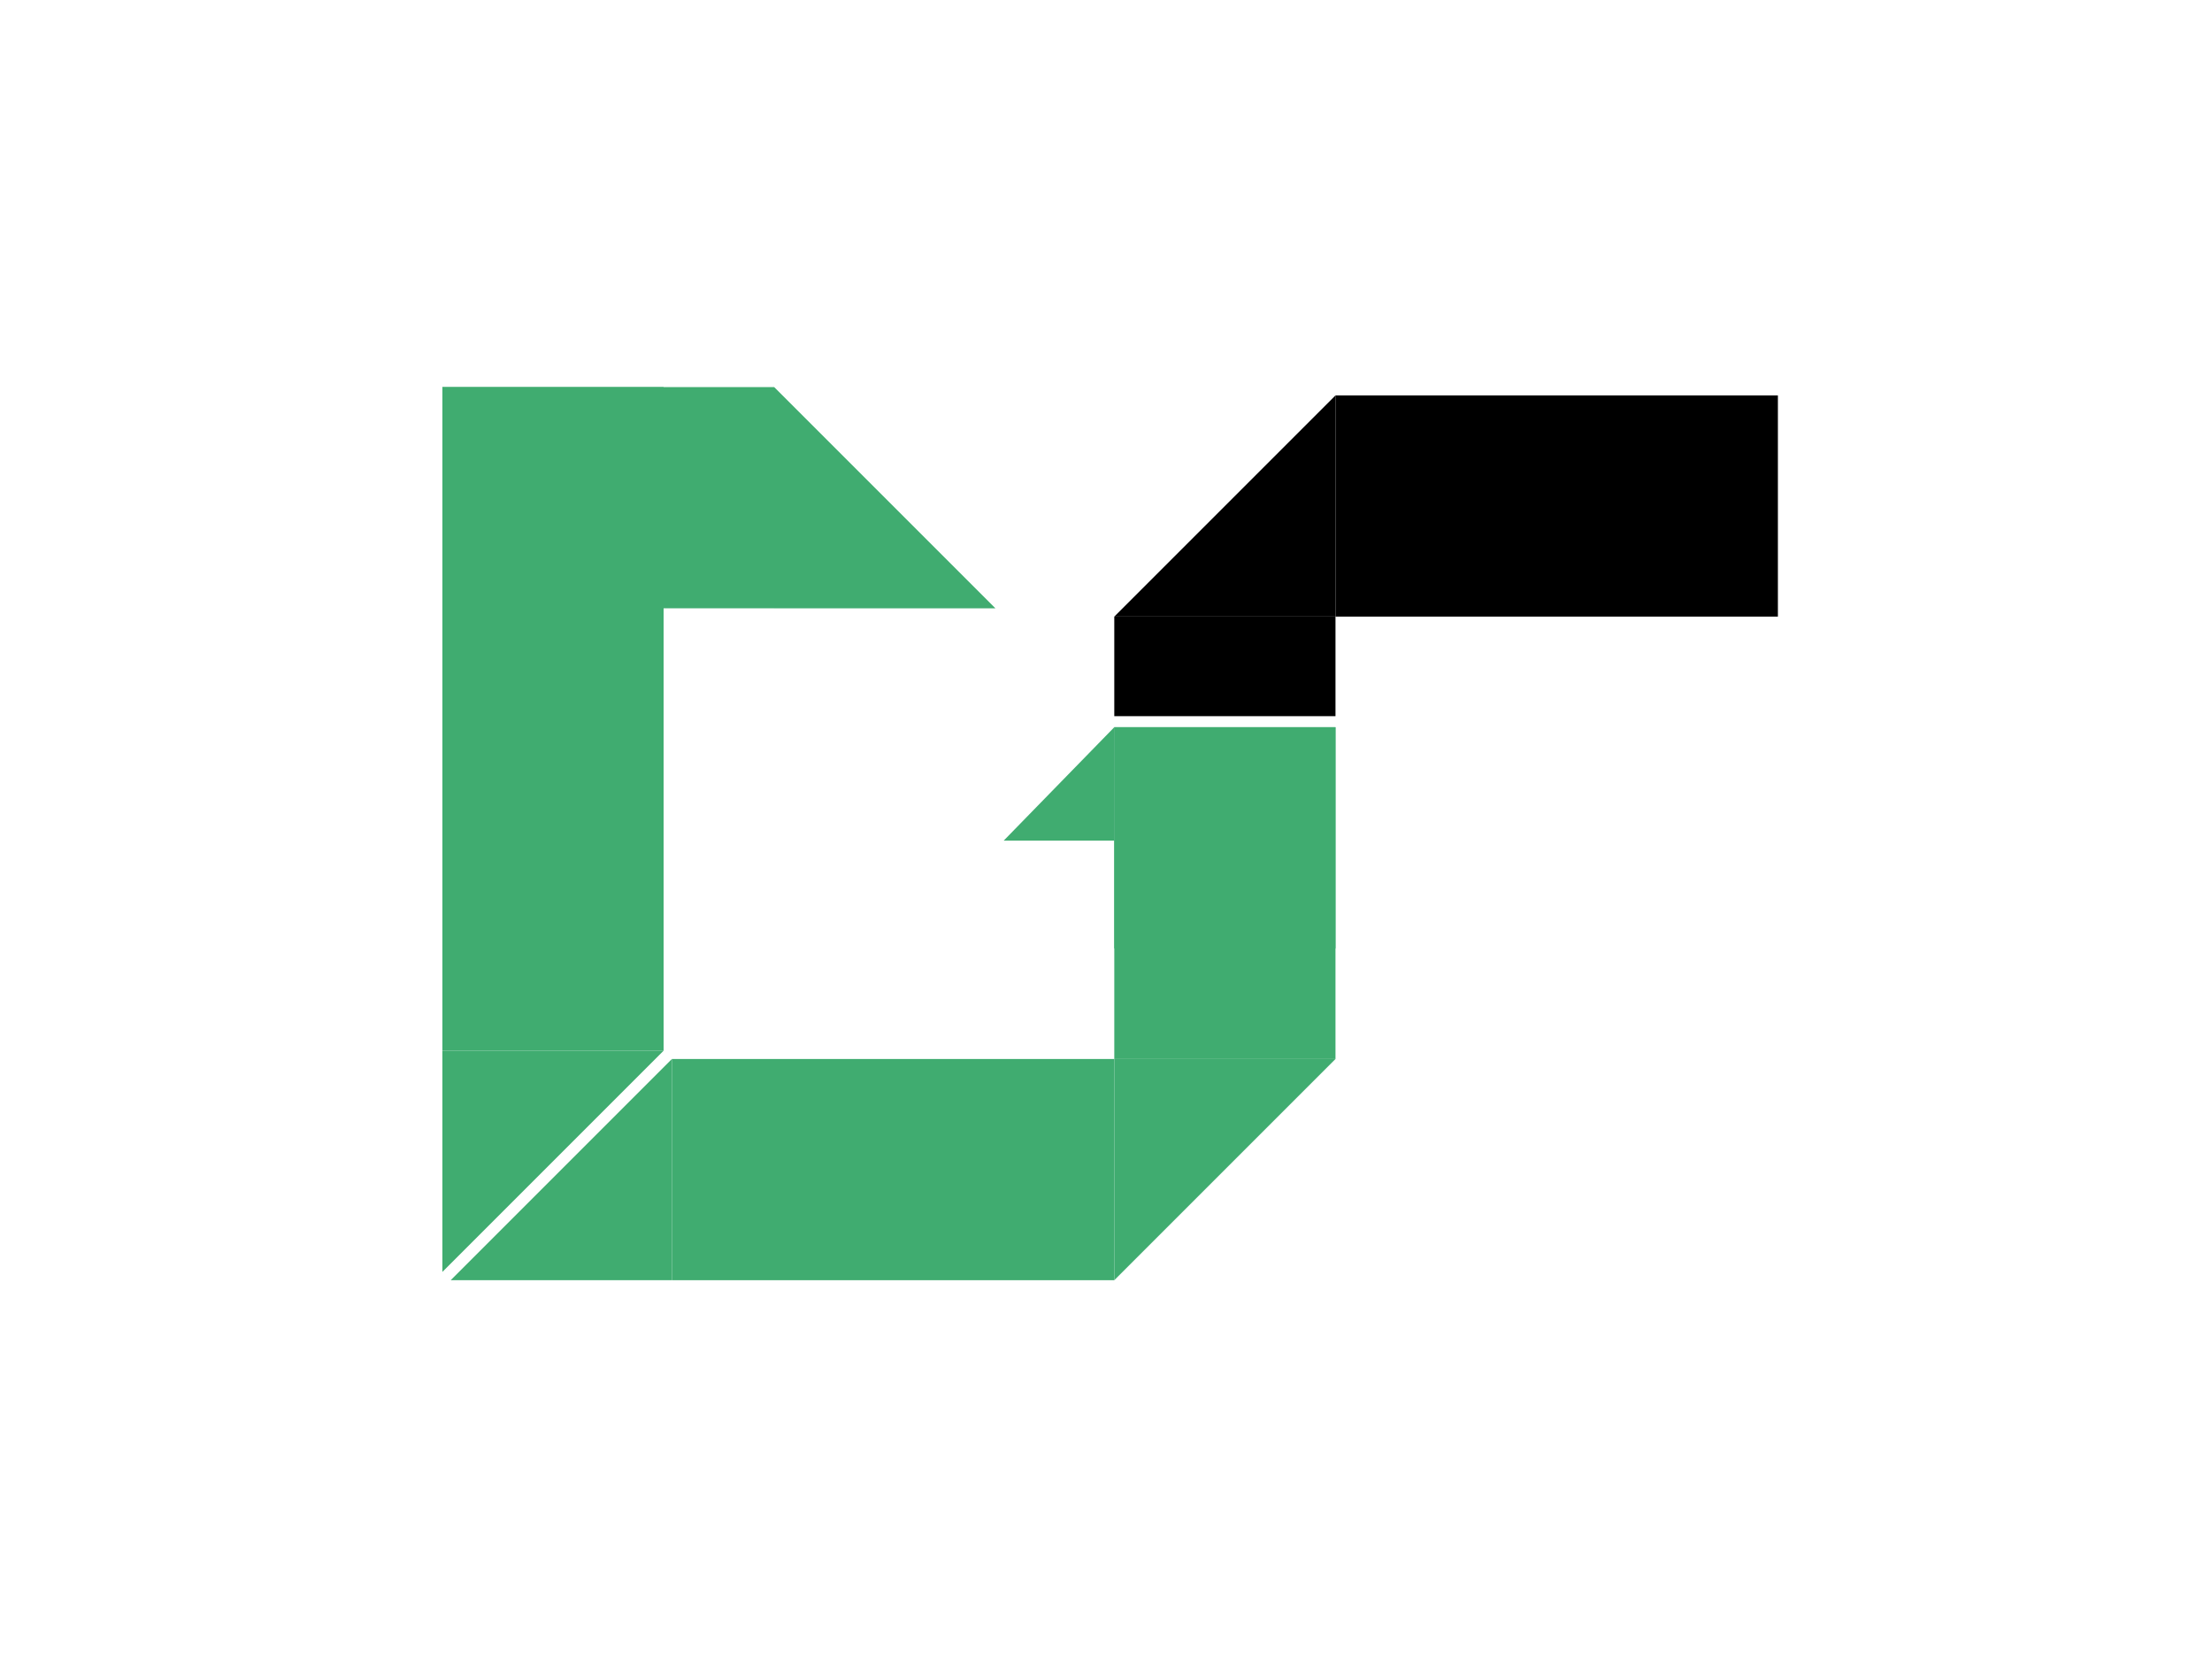 <svg version="1.1" viewBox="0.0 0.0 960.0 720.0" fill="none" stroke="none" stroke-linecap="square" stroke-miterlimit="10" xmlns:xlink="http://www.w3.org/1999/xlink" xmlns="http://www.w3.org/2000/svg"><clipPath id="p.0"><path d="m0 0l960.0 0l0 720.0l-960.0 0l0 -720.0z" clip-rule="nonzero"/></clipPath><g clip-path="url(#p.0)"><path fill="#000000" fill-opacity="0.0" d="m0 0l960.0 0l0 720.0l-960.0 0z" fill-rule="evenodd"/><path fill="#40ac70" d="m192.0 168.0l144.0 0l0 96.0l-144.0 0z" fill-rule="evenodd"/><path fill="#40ac70" d="m288.0 168.0l0 288.0l-96.0 0l0 -288.0z" fill-rule="evenodd"/><path fill="#40ac70" d="m291.6 459.6l192.0 0l0 96l-192.0 0z" fill-rule="evenodd"/><path fill="#40ac70" d="m483.6 459.6l0 -144.0l96 0l0 144.0z" fill-rule="evenodd"/><path fill="#000000" d="m579.6 171.6l192.0 0l0 96.0l-192.0 0z" fill-rule="evenodd"/><path fill="#40ac70" d="m335.999 264.001l0 -96.0l96.0 96.0z" fill-rule="evenodd"/><path fill="#40ac70" d="m483.599 459.599l96.0 0l-96.0 96.0z" fill-rule="evenodd"/><path fill="#40ac70" d="m483.601 315.601l96 0l0 96.0l-96 0z" fill-rule="evenodd"/><path fill="#000000" d="m579.601 267.601l-96.0 0l96.0 -96.0z" fill-rule="evenodd"/><path fill="#000000" d="m483.6 267.6l96 0l0 43.213l-96 0z" fill-rule="evenodd"/><path fill="#40ac70" d="m191.999 455.999l96.0 0l-96.0 96z" fill-rule="evenodd"/><path fill="#40ac70" d="m291.601 555.601l-96.0 0l96.0 -96.0z" fill-rule="evenodd"/><path fill="#40ac70" d="m483.601 364.829l0 -49.228l-48.0 49.228z" fill-rule="evenodd"/></g></svg>
